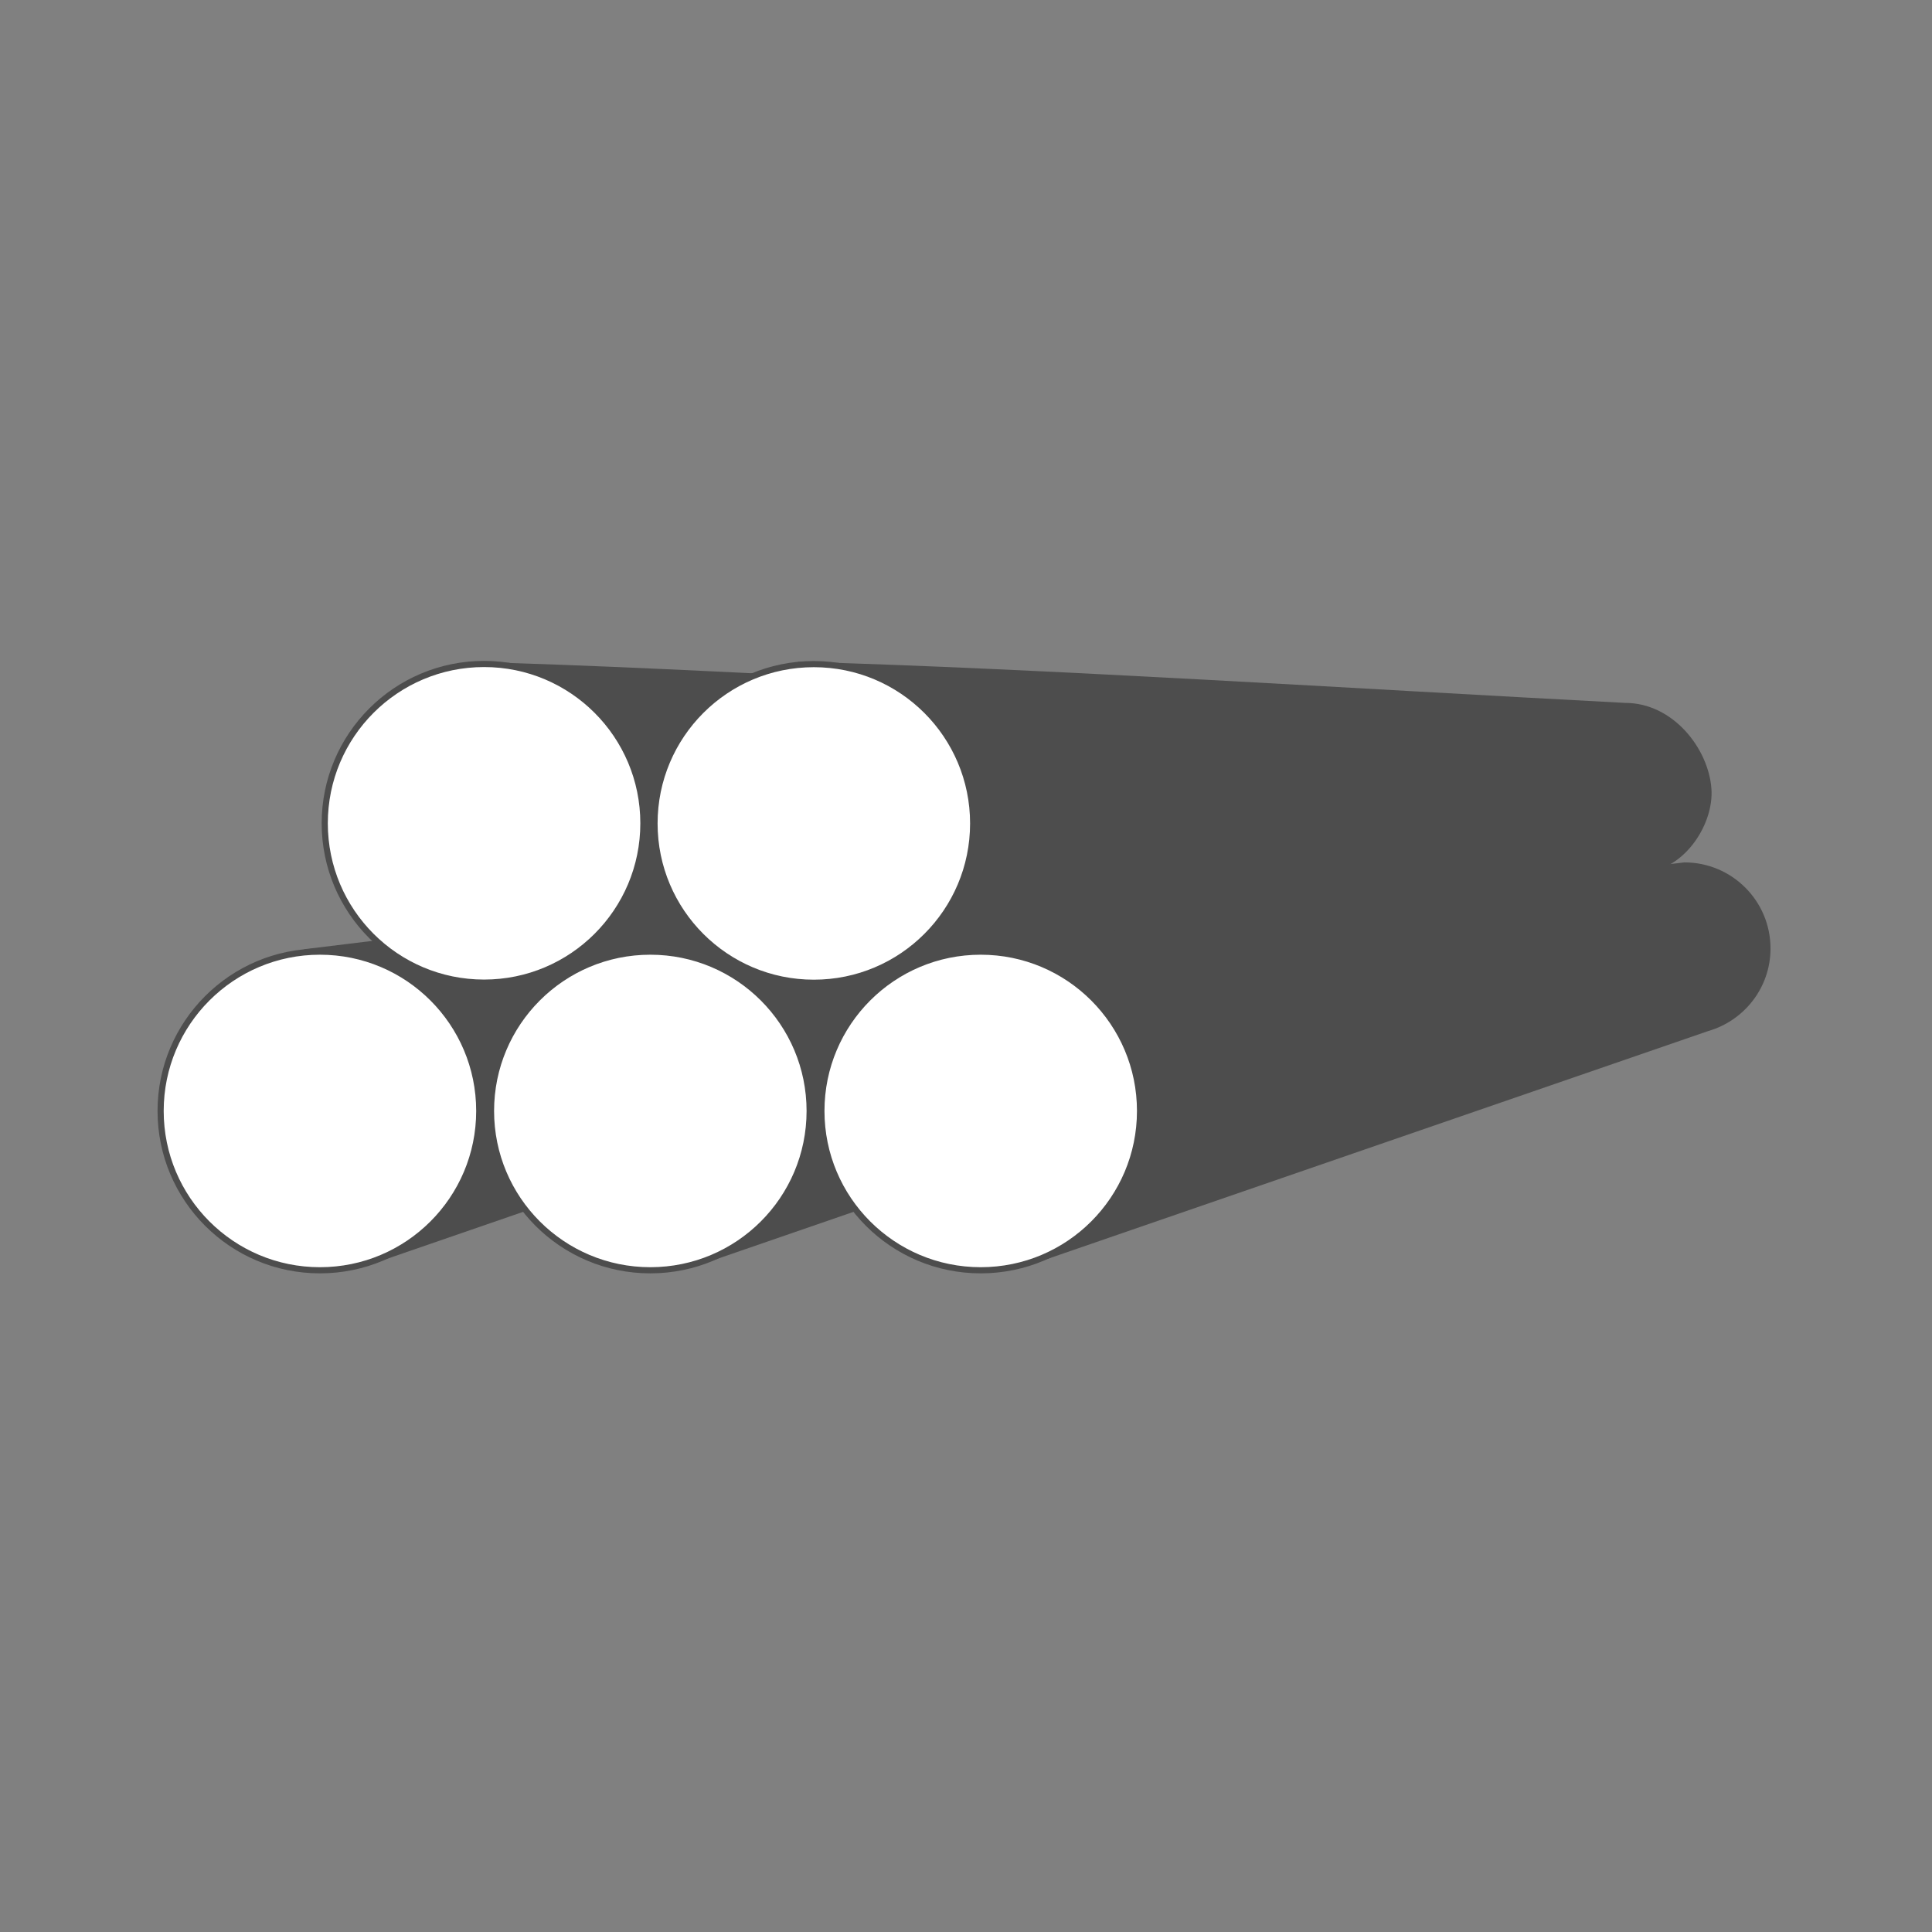 <svg:svg xmlns:dc="http://purl.org/dc/elements/1.1/" xmlns:ns1="http://sodipodi.sourceforge.net/DTD/sodipodi-0.dtd" xmlns:ns2="http://www.inkscape.org/namespaces/inkscape" xmlns:ns4="http://creativecommons.org/ns#" xmlns:rdf="http://www.w3.org/1999/02/22-rdf-syntax-ns#" xmlns:svg="http://www.w3.org/2000/svg" height="459.612" id="svg3654" version="1.1" viewBox="-37.641 -157.244 459.612 459.612" width="459.612" ns1:docname="log-pile.svg" ns2:version="0.48.3.1 r9886">
  <svg:rect x="-37.641" y="-157.244" width="459.612" height="459.612" fill="#808080" stroke="none"/>
  <ns1:namedview bordercolor="#666666" borderopacity="1.0" fit-margin-bottom="0" fit-margin-left="0" fit-margin-right="0" fit-margin-top="0" id="base" pagecolor="#ffffff" showgrid="false" ns2:current-layer="layer1" ns2:cx="406.22183" ns2:cy="128.33549" ns2:document-units="px" ns2:pageopacity="0.0" ns2:pageshadow="2" ns2:window-height="750" ns2:window-maximized="1" ns2:window-width="1280" ns2:window-x="0" ns2:window-y="0" ns2:zoom="0.7" />
  <svg:g id="layer1" transform="translate(-159.09 -440.34)" ns2:groupmode="layer" ns2:label="Camada 1">
    <svg:g id="g3739">
      <svg:g id="g4051" transform="matrix(3.023 0 0 3.023 -1224.3 528.35)">
        <svg:path d="m525.73-13.264c-18.797 2.165-37.771 4.542-56.62 6.834l4.43 25.082c18.02-6.207 36.03-12.438 54.05-18.641 2.83-0.811 4.91-3.408 4.91-6.501 0-3.741-3.033-6.773-6.773-6.773z" id="path4039" style="fill:#4d4d4d" ns1:nodetypes="ccccsc" ns2:connector-curvature="0" />
        <svg:path d="m505.5 127.97c0 1.588-1.287 2.875-2.875 2.875s-2.875-1.287-2.875-2.875 1.287-2.875 2.875-2.875 2.875 1.287 2.875 2.875z" id="path4041" style="stroke-linejoin:round;stroke:#4d4d4d;stroke-linecap:round;stroke-width:.111;fill:#ffffff" transform="matrix(4.361 0 0 4.361 -1721.6 -551.78)" ns1:cx="502.625" ns1:cy="127.96948" ns1:rx="2.875" ns1:ry="2.875" ns1:type="arc" />
      </svg:g>
      <svg:path d="m429.68 450.32c-63.774-3.341-138.5-8.182-196.83-9.803l13.392 75.829c57.649-8.59 132.63-18.422 189.06-25.895 8.83-1.169 15.422-11.462 14.855-19.654-0.666-9.63-9.168-20.477-20.477-20.477z" id="path4077" style="fill:#4d4d4d" ns1:nodetypes="cccsac" ns2:connector-curvature="0" />
      <svg:path d="m505.5 127.97c0 1.588-1.287 2.875-2.875 2.875s-2.875-1.287-2.875-2.875 1.287-2.875 2.875-2.875 2.875 1.287 2.875 2.875z" id="path4079" style="stroke-linejoin:round;stroke:#4d4d4d;stroke-linecap:round;stroke-width:.111;fill:#ffffff" transform="matrix(13.184 0 0 13.184 -6390 -1208.2)" ns1:cx="502.625" ns1:cy="127.96948" ns1:rx="2.875" ns1:ry="2.875" ns1:type="arc" />
      <svg:g id="g4047" transform="matrix(3.023 0 0 3.023 -1224.3 528.35)">
        <svg:path d="m551.73-13.264c-18.797 2.165-37.771 4.542-56.62 6.834l4.43 25.082c18.02-6.207 36.03-12.438 54.05-18.641 2.83-0.811 4.91-3.408 4.91-6.501 0-3.741-3.033-6.773-6.773-6.773z" id="path4035" style="fill:#4d4d4d" ns1:nodetypes="ccccsc" ns2:connector-curvature="0" />
        <svg:path d="m505.5 127.97c0 1.588-1.287 2.875-2.875 2.875s-2.875-1.287-2.875-2.875 1.287-2.875 2.875-2.875 2.875 1.287 2.875 2.875z" id="path4037" style="stroke-linejoin:round;stroke:#4d4d4d;stroke-linecap:round;stroke-width:.111;fill:#ffffff" transform="matrix(4.361 0 0 4.361 -1695.6 -551.78)" ns1:cx="502.625" ns1:cy="127.96948" ns1:rx="2.875" ns1:ry="2.875" ns1:type="arc" />
      </svg:g>
      <svg:g id="g4067" transform="matrix(3.023 0 0 3.023 -1264 459.95)">
        <svg:path d="m586.21-3.187c-21.095-1.105-45.814-2.706-65.105-3.243l4.43 25.082c19.069-2.841 43.87-6.093 62.535-8.565 2.921-0.387 5.101-3.791 4.914-6.501-0.22-3.185-3.033-6.773-6.773-6.773z" id="path4069" style="fill:#4d4d4d" ns1:nodetypes="cccsac" ns2:connector-curvature="0" />
        <svg:path d="m505.5 127.97c0 1.588-1.287 2.875-2.875 2.875s-2.875-1.287-2.875-2.875 1.287-2.875 2.875-2.875 2.875 1.287 2.875 2.875z" id="path4071" style="stroke-linejoin:round;stroke:#4d4d4d;stroke-linecap:round;stroke-width:.111;fill:#ffffff" transform="matrix(4.361 0 0 4.361 -1669.6 -551.78)" ns1:cx="502.625" ns1:cy="127.96948" ns1:rx="2.875" ns1:ry="2.875" ns1:type="arc" />
      </svg:g>
      <svg:g id="g4043" transform="matrix(3.023 0 0 3.023 -1224.3 528.35)">
        <svg:path d="m577.73-13.264c-18.797 2.165-37.771 4.542-56.62 6.834l4.43 25.082c18.02-6.207 36.03-12.438 54.05-18.641 2.83-0.811 4.91-3.408 4.91-6.501 0-3.741-3.033-6.773-6.773-6.773z" id="path3249" style="fill:#4d4d4d" ns1:nodetypes="ccccsc" ns2:connector-curvature="0" />
        <svg:path d="m505.5 127.97c0 1.588-1.287 2.875-2.875 2.875s-2.875-1.287-2.875-2.875 1.287-2.875 2.875-2.875 2.875 1.287 2.875 2.875z" id="path3227" style="stroke-linejoin:round;stroke:#4d4d4d;stroke-linecap:round;stroke-width:.111;fill:#ffffff" transform="matrix(4.361 0 0 4.361 -1669.6 -551.78)" ns1:cx="502.625" ns1:cy="127.96948" ns1:rx="2.875" ns1:ry="2.875" ns1:type="arc" />
      </svg:g>
    </svg:g>
  </svg:g>
</svg:svg>